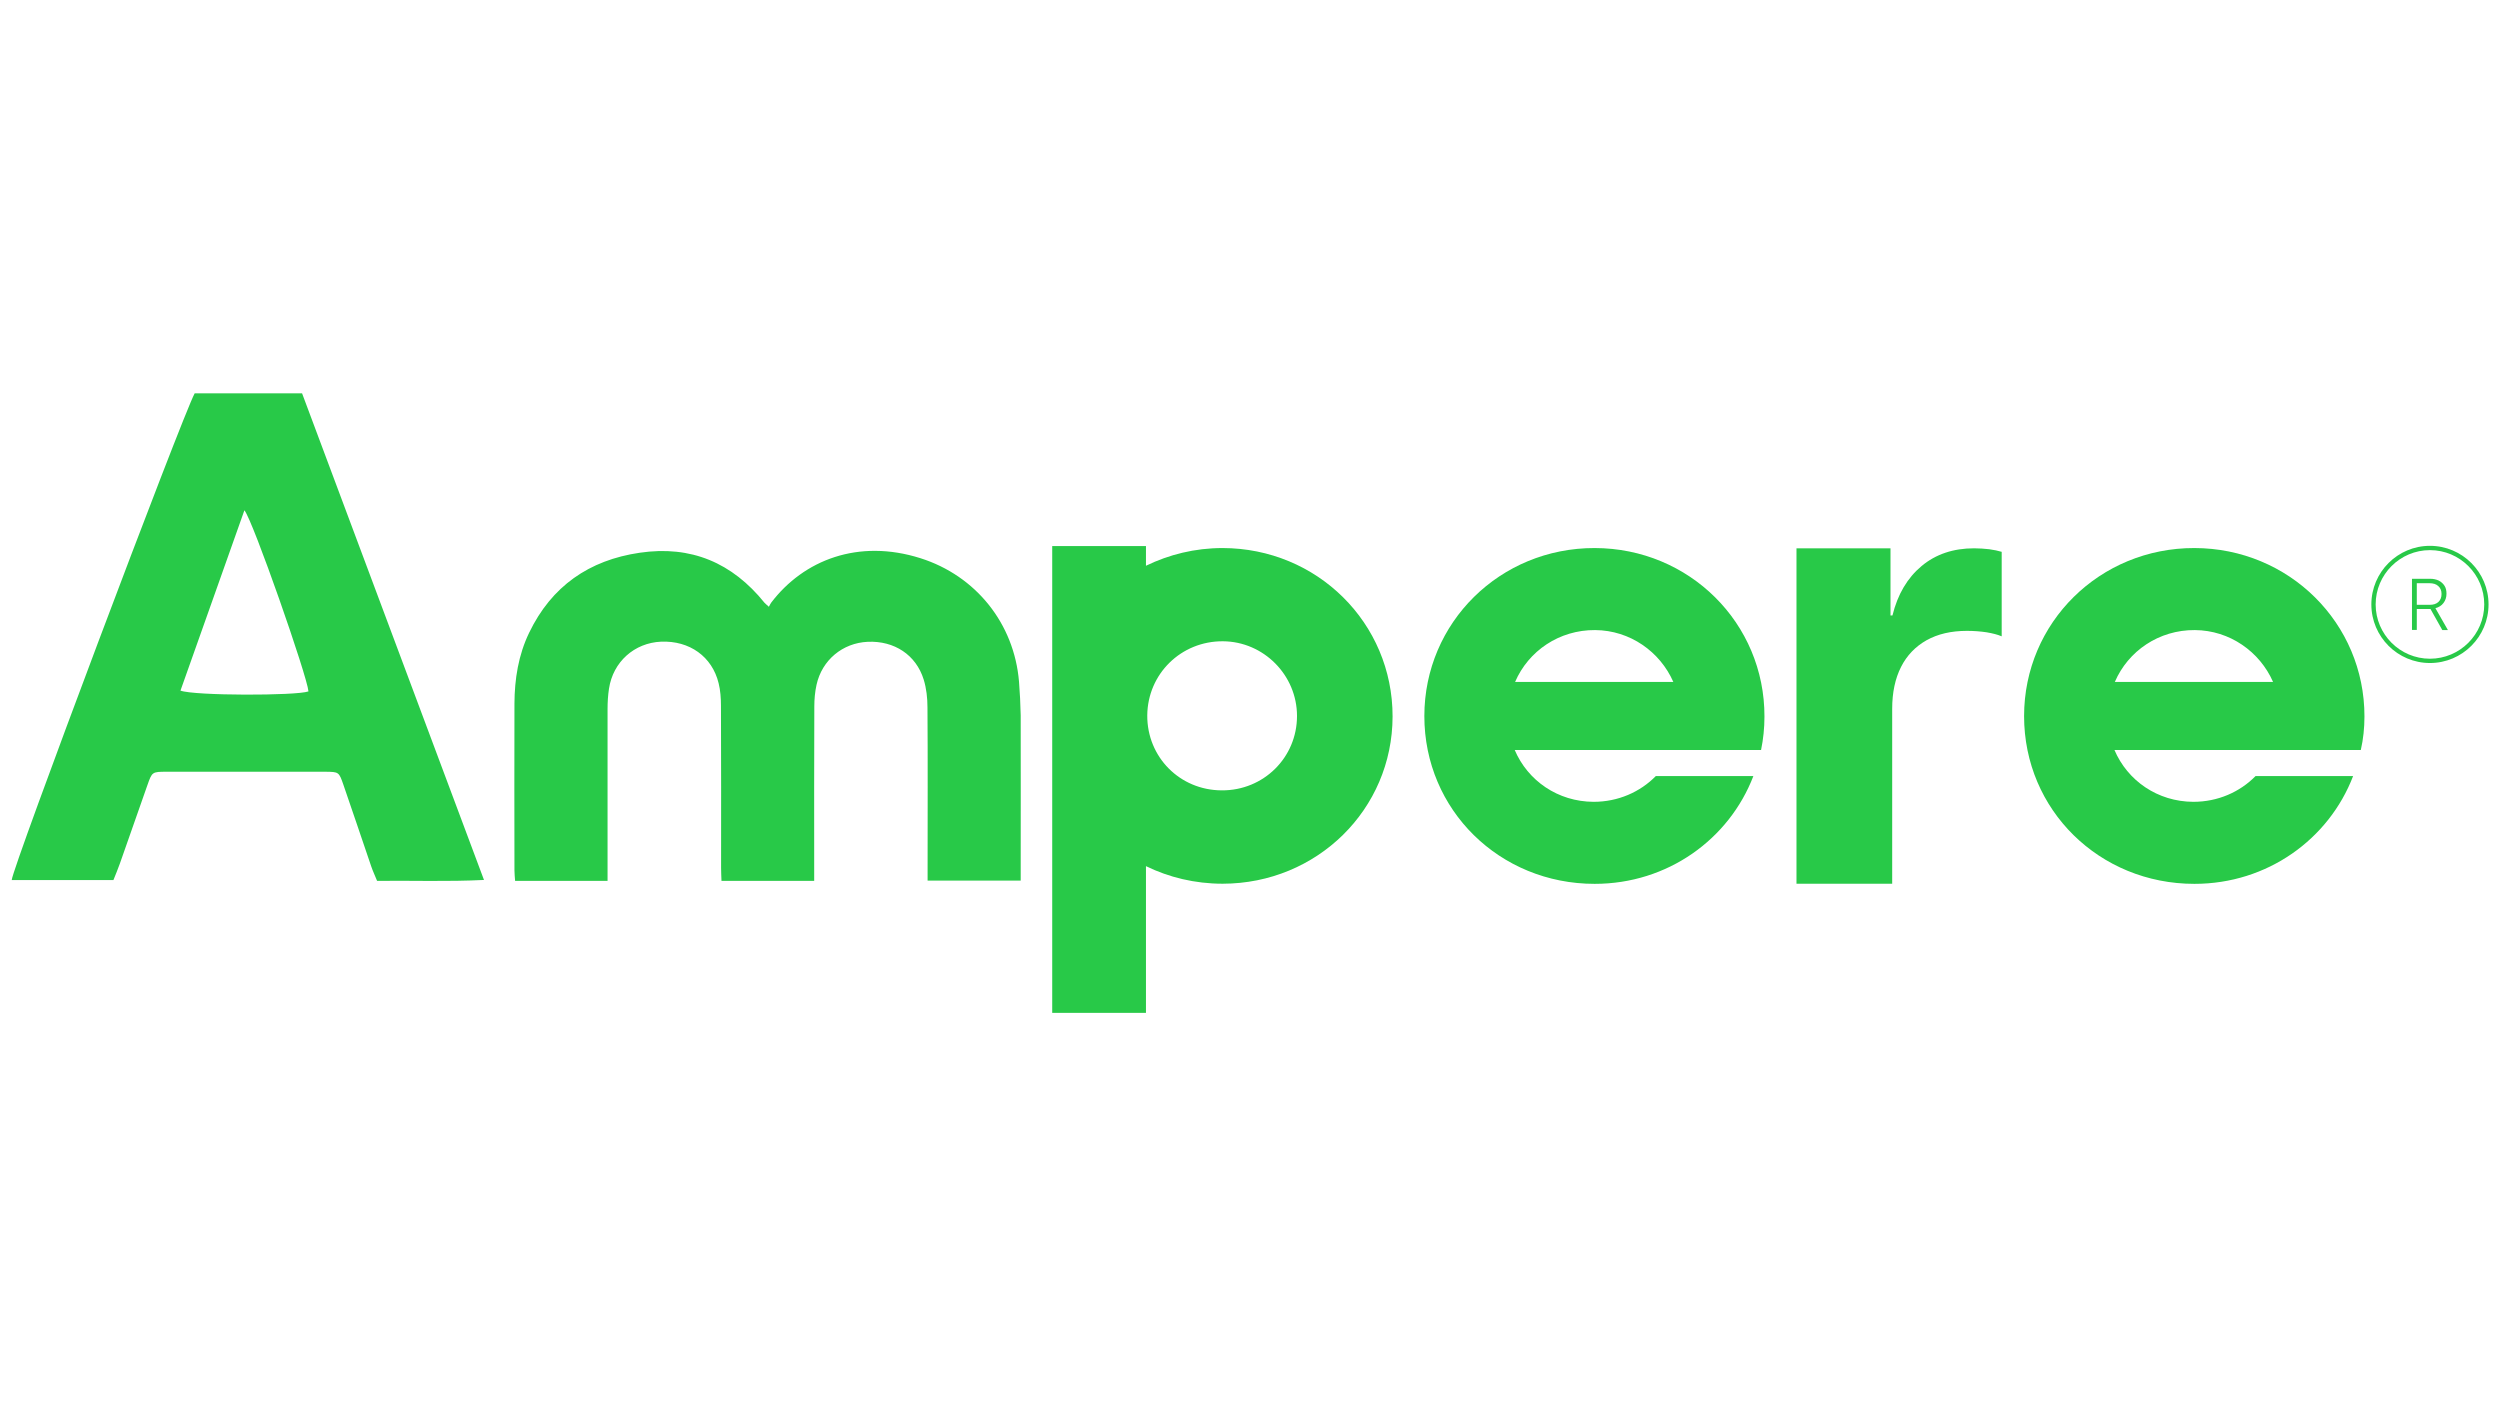 <?xml version="1.0" encoding="utf-8"?>
<!-- Generator: Adobe Illustrator 23.0.3, SVG Export Plug-In . SVG Version: 6.00 Build 0)  -->
<svg version="1.1" id="레이어_1" xmlns="http://www.w3.org/2000/svg" xmlns:xlink="http://www.w3.org/1999/xlink" x="0px"
	 y="0px" viewBox="0 0 1920 1080" style="enable-background:new 0 0 1920 1080;" xml:space="preserve">
<style type="text/css">
	.st0{fill:#28C948;}
</style>
<g>
	<path class="st0" d="M782.6,523.5c-3.7-44.6-33.1-81.3-75.7-94.8c-47.7-15.1-89.7,1.4-114.6,34.1c-0.7,0.9-1.1,2-1.8,3.2
		c-1.7-1.6-2.6-2.2-3.3-3c-24.8-30.8-56.5-44.3-95.9-38.5c-38.9,5.7-67.7,25.7-84.9,61.4c-8.3,17.2-11.2,35.6-11.3,54.4
		c-0.1,42.7-0.1,85.3,0,128c0,2.7,0.3,5.4,0.5,8.2c23.7,0,46.5,0,71,0c0-4,0-7.3,0-10.5c0-40.4,0-80.9,0-121.3
		c0-5.3,0.3-10.6,1.1-15.8c3.1-20.6,19.5-35.2,40-36.1c21.8-0.9,39.2,11.4,44.2,31.9c1.4,5.6,1.8,11.6,1.8,17.4
		c0.2,41.6,0.1,83.1,0.1,124.7c0,3.2,0.2,6.5,0.3,9.7c24.1,0,47.2,0,71.2,0c0-3.7,0-6.9,0-10.2c0-41.3-0.1-82.6,0.1-123.8
		c0-5.5,0.5-11.2,1.7-16.6c4.2-19,20-32.1,39.3-33c20.4-0.9,37.1,10,43,29c2.1,6.8,2.9,14.2,2.9,21.4c0.3,41,0.1,82,0.1,123
		c0,3.3,0,6.5,0,10c24.3,0,47.5,0,71.5,0c0-3.6,0-6.6,0-9.7c0-39,0.1-78.1,0-117.2C783.7,540.8,783.3,532.1,782.6,523.5z"/>
	<path class="st0" d="M938.9,420.9c-21.2,0-41.1,5-58.8,13.6v-15.1h-72v358.5h72V665.2c17.6,8.6,37.6,13.5,58.9,13.5
		c72.5-0.1,130.4-57.1,130.5-128.4C1069.6,478.5,1011.6,421,938.9,420.9z M938.3,607c-32.2-0.1-57.4-25.6-57.2-57.6
		c0.3-31.9,26-57.1,58.1-56.9c31.3,0.2,56.9,26,56.9,57.4C996.1,581.8,970.4,607.2,938.3,607z"/>
	<path class="st0" d="M1224.7,420.9c-72.7-0.1-130.8,57.2-130.8,129.1c0,72,57.8,128.8,130.8,128.8c56.1,0,103.3-34.3,121.9-82.8
		h-74.9c-12.1,12.3-29,19.8-47.8,19.8c-27.5-0.1-50.6-16.3-60.6-39.8h189.2c1.7-8.3,2.6-16.8,2.6-25.6
		C1355.3,478.5,1297.3,421,1224.7,420.9z M1163.6,523.7c10.2-23.7,33.8-40,61.5-39.8c26.8,0.2,49.8,16.6,60,39.8H1163.6z"/>
	<path class="st0" d="M1815.9,550.3c0.1-71.8-58-129.3-130.6-129.4c-72.7-0.1-130.8,57.2-130.8,129.1c0,72,57.8,128.8,130.8,128.8
		c56.1,0,103.3-34.3,121.9-82.8h-74.9c-12.1,12.3-29,19.8-47.8,19.8c-27.5-0.1-50.6-16.3-60.6-39.8h189.2
		C1815,567.7,1815.9,559.1,1815.9,550.3z M1624.2,523.7c10.2-23.7,33.8-40,61.5-39.8c26.8,0.2,49.8,16.6,60,39.8H1624.2z"/>
	<path class="st0" d="M1516.1,421.1c-15.9,0-29.4,4.5-40.3,13.6c-10.9,9.1-18.4,21.7-22.4,38h-1.5v-51.6h-72.2l0,257.6h73.5l0-134.3
		c0-12.6,2.3-23.3,6.8-32.2c4.5-8.9,11.1-15.7,19.6-20.5c8.6-4.8,18.9-7.2,31-7.2c5.4,0,10.4,0.4,15.1,1.1c4.7,0.8,8.6,1.8,11.6,3.1
		v-64.9c-2.7-0.8-5.9-1.5-9.6-2C1523.9,421.4,1520.1,421.1,1516.1,421.1z"/>
	<path class="st0" d="M149.5,302.1c27.3,0,54.3,0,82.5,0C278.3,426,324.7,550,371.7,675.8c-28.2,1.4-54.6,0.4-82.1,0.7
		c-1.5-3.8-3.3-7.5-4.6-11.4c-7.1-20.8-14.1-41.7-21.3-62.5c-3.4-9.8-3.5-9.8-13.9-9.9c-40.6,0-81.2,0-121.8,0
		c-11.2,0-11.2,0.1-14.8,10.3c-7.1,20-14.1,40.1-21.1,60.1c-1.5,4.3-3.3,8.5-5,12.8c-26.5,0-52.3,0-78.1,0
		C9.1,667.3,139.8,320.1,149.5,302.1z M138.6,530.4c10.8,4,88.9,4,98.3,0.6c-0.9-11.6-42.6-131.1-49.2-139.1
		C171.1,438.8,154.9,484.6,138.6,530.4z"/>
	<path class="st0" d="M1866.2,509.2c-24.8,0-45-20.2-45-45s20.2-45,45-45c24.8,0,45,20.2,45,45C1911.2,489,1891,509.2,1866.2,509.2z
		 M1866.2,422.5c-23,0-41.7,18.7-41.7,41.7c0,23,18.7,41.7,41.7,41.7s41.7-18.7,41.7-41.7S1889.2,422.5,1866.2,422.5z"/>
	<g>
		<path class="st0" d="M1852.4,444.5h13.9c2.6,0,4.8,0.5,6.7,1.4c1.9,1,3.3,2.3,4.4,4s1.5,3.8,1.5,6.1v0c0,2.8-0.8,5.1-2.3,7.1
			c-1.5,2-3.6,3.3-6.2,4l9.6,16.8h-4.3l-9.1-16.2c-0.1,0-0.2,0-0.4,0s-0.3,0-0.4,0h-9.7v16.1h-3.7L1852.4,444.5L1852.4,444.5z
			 M1866,464.5c2.9,0,5.1-0.7,6.7-2.2s2.4-3.5,2.4-6.1v0c0-2.6-0.8-4.6-2.5-6.1c-1.6-1.5-3.9-2.2-6.8-2.2h-9.7v16.6H1866z"/>
	</g>
</g>
</svg>
